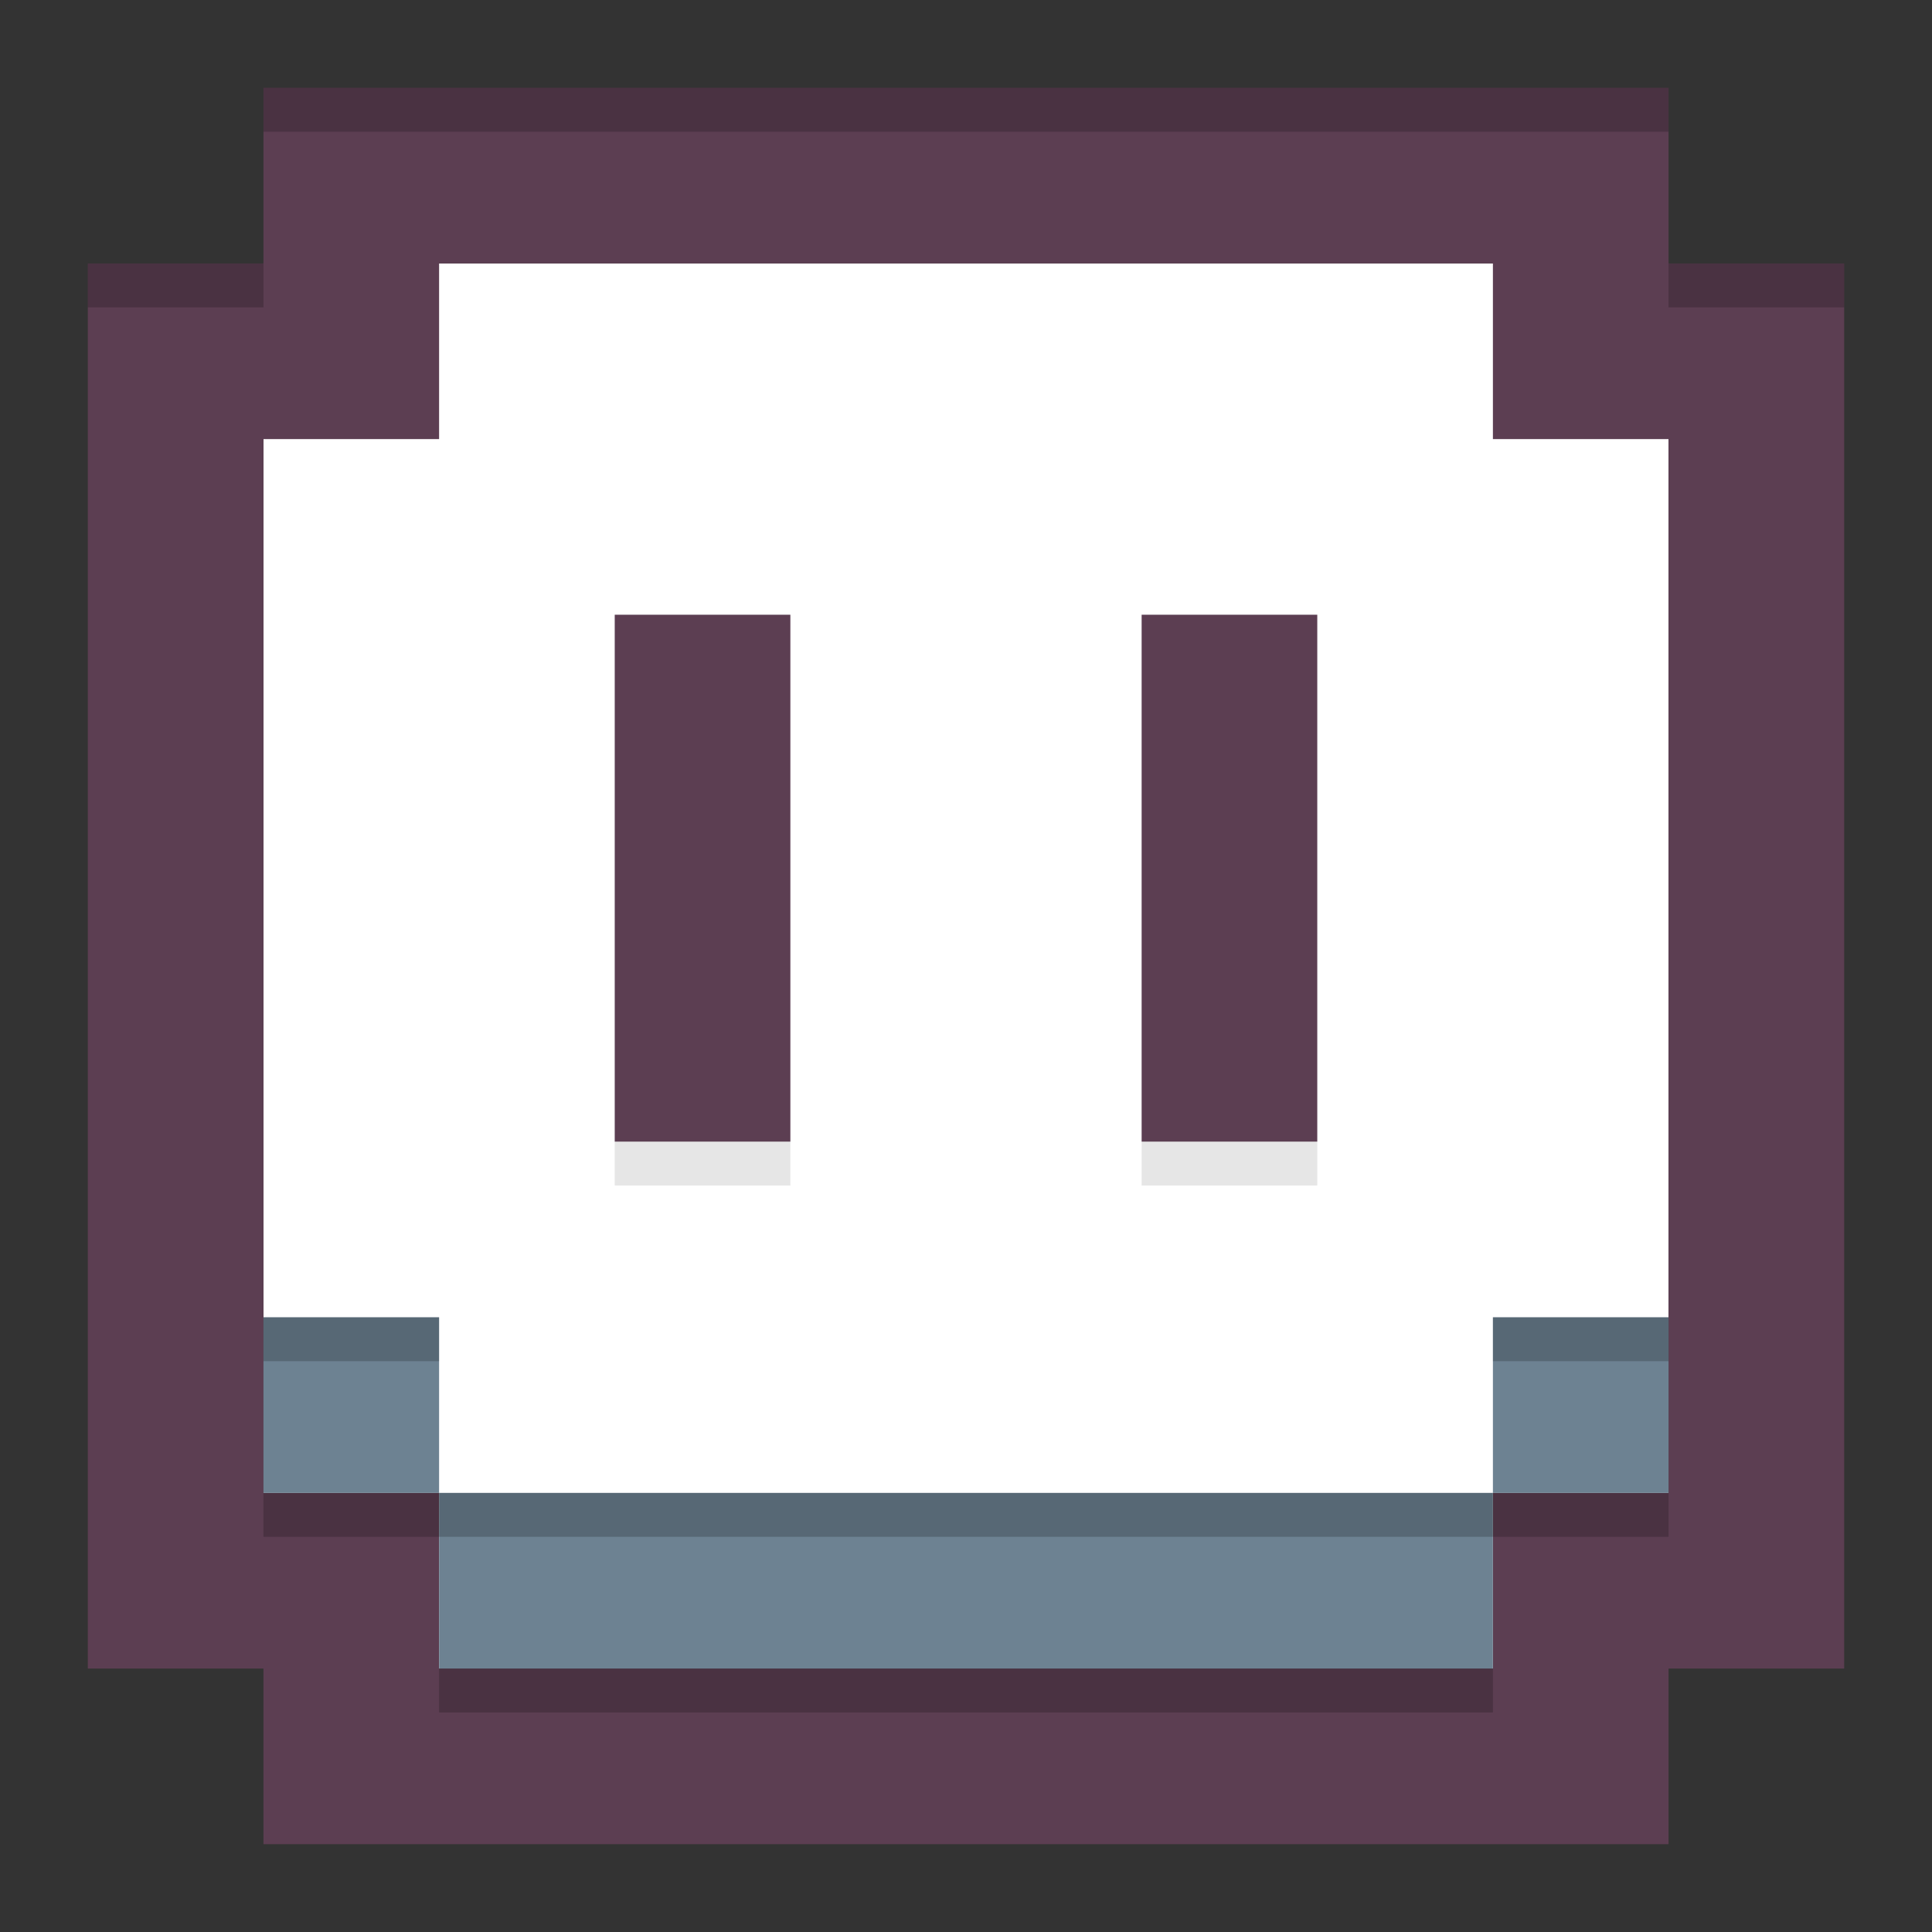 <svg width="22" height="22" version="1" xmlns="http://www.w3.org/2000/svg">
 <rect width="100%" height="100%" fill="#333333" stroke="none"/>
 <rect x="3" y="3" width="16" height="16" style="fill:#ffffff"/>
 <path d="m3 1v2h-2v16h2v2h16v-2h2v-16h-2v-2h-14zm2 2h12v2h2v12h-2v2h-12v-2h-2v-12h2zm2 4v6h2v-6zm6 0v6h2v-6z" style="fill:#5c3e52"/>
 <path d="m3 15v2h2v2h12v-2h2v-2h-2v2h-12v-2z" style="fill:#6d8292"/>
 <path d="m7 13h2v0.5h-2z" style="opacity:.1"/>
 <path d="m13 13h2v0.5h-2z" style="opacity:.1"/>
 <rect x="1" y="3" width="2" height=".5" style="opacity:.2"/>
 <rect x="19" y="3" width="2" height=".5" style="opacity:.2"/>
 <rect x="3" y="17" width="2" height=".5" style="opacity:.2"/>
 <rect x="17" y="17" width="2" height=".5" style="opacity:.2"/>
 <rect x="5" y="19" width="12" height=".5" style="opacity:.2"/>
 <rect x="3" y="1" width="16" height=".5" style="opacity:.2"/>
 <rect x="3" y="15" width="2" height=".5" style="opacity:.2"/>
 <rect x="17" y="15" width="2" height=".5" style="opacity:.2"/>
 <rect x="5" y="17" width="12" height=".5" style="opacity:.2"/>
</svg>
